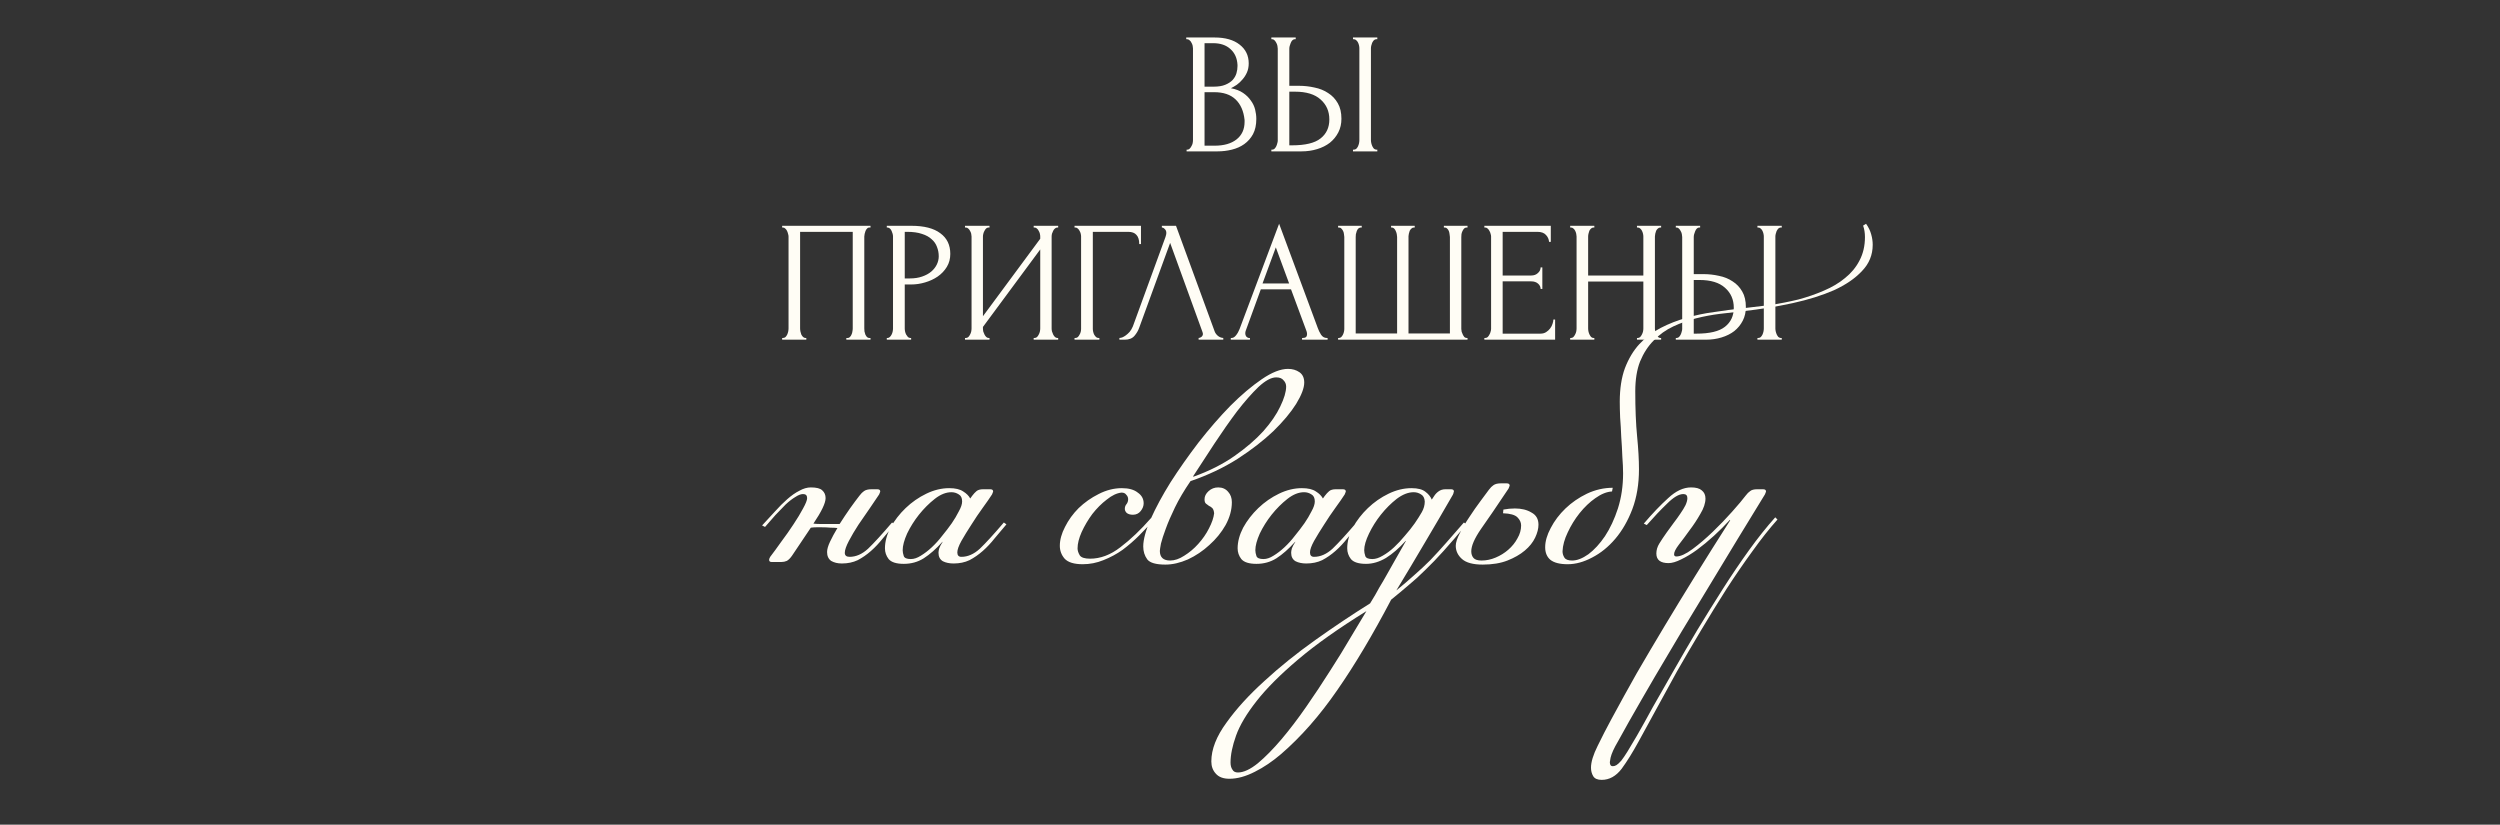<?xml version="1.0" encoding="UTF-8"?> <svg xmlns="http://www.w3.org/2000/svg" width="385" height="127" viewBox="0 0 385 127" fill="none"><rect x="0" y="0" width="385" height="127" fill="#333333" stroke="none"/><path d="M129.644 86.776C129 86.776 128.45 86.644 127.995 86.378C127.578 86.075 127.37 85.62 127.37 85.013C127.37 84.596 127.521 84.066 127.825 83.421C128.128 82.777 128.507 82.075 128.962 81.317C128.621 81.279 128.261 81.26 127.882 81.26C127.502 81.222 127.067 81.203 126.574 81.203C126.27 81.203 125.986 81.203 125.721 81.203C125.455 81.203 125.171 81.222 124.868 81.26L121.968 85.582C121.702 85.961 121.437 86.227 121.171 86.378C120.906 86.492 120.622 86.549 120.318 86.549H118.84C118.575 86.549 118.442 86.435 118.442 86.208C118.442 86.094 118.499 85.942 118.612 85.753C119.105 85.108 119.674 84.331 120.318 83.421C121.001 82.511 121.626 81.62 122.195 80.749C122.802 79.839 123.294 79.024 123.673 78.303C124.091 77.545 124.299 77.014 124.299 76.711C124.299 76.294 124.091 76.085 123.673 76.085C123.332 76.085 122.934 76.237 122.479 76.54C122.024 76.806 121.532 77.185 121.001 77.678C120.508 78.171 119.977 78.72 119.409 79.327C118.878 79.933 118.347 80.54 117.816 81.147L117.361 80.919C118.044 80.161 118.707 79.441 119.352 78.758C119.996 78.038 120.622 77.412 121.228 76.882C121.873 76.313 122.498 75.877 123.105 75.574C123.711 75.233 124.299 75.062 124.868 75.062C125.74 75.062 126.327 75.213 126.631 75.517C126.972 75.82 127.142 76.218 127.142 76.711C127.142 77.469 126.517 78.777 125.266 80.635C125.569 80.673 125.872 80.692 126.176 80.692C126.479 80.692 126.82 80.692 127.199 80.692H129.303C129.834 79.858 130.365 79.061 130.895 78.303C131.464 77.507 131.957 76.844 132.374 76.313C132.601 76.01 132.829 75.782 133.056 75.631C133.322 75.441 133.701 75.346 134.194 75.346H135.104C135.407 75.346 135.558 75.46 135.558 75.687C135.558 75.725 135.54 75.782 135.502 75.858C135.502 75.896 135.464 75.991 135.388 76.142C135.047 76.673 134.573 77.374 133.966 78.246C133.398 79.08 132.81 79.933 132.203 80.805C131.635 81.677 131.142 82.511 130.725 83.308C130.308 84.104 130.099 84.71 130.099 85.127C130.099 85.544 130.346 85.753 130.839 85.753C131.824 85.753 132.772 85.336 133.682 84.502C134.592 83.63 135.824 82.284 137.378 80.464L137.776 80.749C137.17 81.469 136.563 82.189 135.957 82.909C135.388 83.63 134.781 84.274 134.137 84.843C133.492 85.412 132.81 85.885 132.09 86.264C131.369 86.606 130.554 86.776 129.644 86.776ZM146.518 75.801C145.684 75.801 144.831 76.142 143.959 76.825C143.087 77.507 142.272 78.322 141.514 79.27C140.794 80.18 140.187 81.147 139.694 82.17C139.239 83.194 139.012 84.047 139.012 84.729C139.012 84.995 139.069 85.298 139.182 85.639C139.296 85.942 139.656 86.094 140.263 86.094C140.756 86.094 141.267 85.923 141.798 85.582C142.367 85.241 142.936 84.805 143.504 84.274C144.073 83.743 144.604 83.156 145.096 82.511C145.627 81.867 146.12 81.222 146.575 80.578C146.992 79.971 147.352 79.365 147.655 78.758C147.997 78.152 148.167 77.64 148.167 77.223C148.167 76.692 147.997 76.332 147.655 76.142C147.314 75.915 146.935 75.801 146.518 75.801ZM149.703 76.37C149.93 76.067 150.157 75.82 150.385 75.631C150.612 75.441 150.954 75.346 151.409 75.346H152.489C152.792 75.346 152.944 75.46 152.944 75.687C152.944 75.725 152.925 75.782 152.887 75.858C152.887 75.896 152.849 75.991 152.773 76.142C152.432 76.673 151.958 77.356 151.352 78.189C150.745 79.024 150.157 79.895 149.589 80.805C149.02 81.677 148.508 82.511 148.053 83.308C147.636 84.066 147.428 84.653 147.428 85.07C147.428 85.525 147.636 85.753 148.053 85.753C149.039 85.753 149.987 85.336 150.897 84.502C151.807 83.63 153.039 82.284 154.593 80.464L154.991 80.749C154.385 81.469 153.778 82.189 153.171 82.909C152.603 83.63 151.996 84.274 151.352 84.843C150.707 85.412 150.025 85.885 149.305 86.264C148.584 86.606 147.769 86.776 146.859 86.776C146.215 86.776 145.665 86.663 145.21 86.435C144.755 86.17 144.528 85.734 144.528 85.127C144.528 84.938 144.566 84.71 144.641 84.445C144.755 84.141 144.926 83.819 145.153 83.478V83.421C144.168 84.521 143.201 85.374 142.253 85.98C141.343 86.549 140.32 86.833 139.182 86.833C138.045 86.833 137.268 86.587 136.851 86.094C136.472 85.601 136.282 85.051 136.282 84.445C136.282 83.421 136.567 82.36 137.135 81.26C137.742 80.161 138.519 79.156 139.467 78.246C140.414 77.337 141.476 76.597 142.651 76.029C143.826 75.46 145.002 75.176 146.177 75.176C147.125 75.176 147.845 75.346 148.338 75.687C148.831 75.991 149.191 76.351 149.418 76.768L149.703 76.37ZM177.658 80.066C177.014 80.824 176.275 81.62 175.441 82.454C174.645 83.251 173.792 83.99 172.882 84.672C171.972 85.317 170.986 85.847 169.925 86.264C168.901 86.681 167.84 86.89 166.74 86.89C165.413 86.89 164.484 86.606 163.954 86.037C163.461 85.468 163.214 84.805 163.214 84.047C163.214 83.137 163.48 82.17 164.011 81.147C164.541 80.085 165.243 79.118 166.115 78.246C167.024 77.374 168.048 76.654 169.185 76.085C170.361 75.479 171.555 75.176 172.768 75.176C173.829 75.176 174.645 75.403 175.213 75.858C175.82 76.275 176.123 76.825 176.123 77.507C176.123 77.924 175.971 78.322 175.668 78.701C175.365 79.08 174.967 79.27 174.474 79.27C174.057 79.27 173.735 79.175 173.507 78.986C173.318 78.796 173.223 78.588 173.223 78.36C173.223 78.095 173.299 77.867 173.45 77.678C173.64 77.45 173.735 77.185 173.735 76.882C173.735 76.616 173.64 76.389 173.45 76.199C173.299 75.972 173.052 75.858 172.711 75.858C171.991 75.934 171.233 76.294 170.436 76.939C169.64 77.545 168.901 78.284 168.219 79.156C167.574 80.028 167.024 80.957 166.57 81.943C166.153 82.891 165.944 83.725 165.944 84.445C165.944 84.786 166.058 85.146 166.285 85.525C166.513 85.866 167.043 86.037 167.877 86.037C169.47 86.037 171.024 85.449 172.54 84.274C174.095 83.099 175.668 81.602 177.26 79.782L177.658 80.066ZM183.337 74.095C182.352 75.536 181.556 76.882 180.949 78.133C180.343 79.384 179.869 80.483 179.527 81.431C179.186 82.341 178.94 83.099 178.788 83.706C178.674 84.312 178.618 84.691 178.618 84.843C178.618 85.829 179.148 86.321 180.21 86.321C180.892 86.321 181.613 86.075 182.371 85.582C183.167 85.089 183.887 84.483 184.532 83.762C185.214 83.004 185.764 82.208 186.181 81.374C186.636 80.502 186.901 79.725 186.977 79.043C186.939 78.663 186.844 78.398 186.693 78.246C186.541 78.095 186.37 77.981 186.181 77.905C186.029 77.791 185.877 77.678 185.726 77.564C185.574 77.45 185.498 77.223 185.498 76.882C185.498 76.427 185.707 76.01 186.124 75.631C186.541 75.251 187.034 75.062 187.602 75.062C188.247 75.062 188.759 75.289 189.138 75.744C189.517 76.161 189.706 76.692 189.706 77.337C189.706 78.512 189.384 79.687 188.74 80.862C188.095 82 187.261 83.023 186.238 83.933C185.252 84.843 184.153 85.582 182.939 86.151C181.726 86.681 180.57 86.947 179.471 86.947C178.03 86.947 177.101 86.681 176.684 86.151C176.267 85.582 176.059 84.919 176.059 84.16C176.059 83.099 176.438 81.696 177.196 79.952C177.992 78.171 179.016 76.275 180.267 74.266C181.556 72.257 182.996 70.209 184.588 68.124C186.219 66.039 187.849 64.163 189.479 62.495C191.147 60.827 192.758 59.462 194.313 58.4C195.867 57.339 197.213 56.808 198.35 56.808C199.032 56.808 199.62 56.978 200.113 57.32C200.606 57.661 200.852 58.192 200.852 58.912C200.852 59.746 200.435 60.845 199.601 62.21C198.767 63.537 197.592 64.94 196.075 66.418C194.559 67.859 192.72 69.281 190.559 70.683C188.399 72.048 185.991 73.185 183.337 74.095ZM196.53 58.116C195.772 58.116 194.862 58.609 193.801 59.594C192.777 60.58 191.678 61.831 190.503 63.347C189.365 64.864 188.209 66.513 187.034 68.295C185.859 70.077 184.759 71.764 183.736 73.356L183.792 73.413C186.219 72.541 188.323 71.479 190.104 70.228C191.886 68.977 193.365 67.707 194.54 66.418C195.715 65.091 196.587 63.821 197.156 62.608C197.762 61.357 198.066 60.334 198.066 59.538C198.066 59.158 197.933 58.836 197.668 58.571C197.44 58.267 197.061 58.116 196.53 58.116ZM200.83 75.801C199.995 75.801 199.142 76.142 198.271 76.825C197.399 77.507 196.584 78.322 195.825 79.27C195.105 80.18 194.498 81.147 194.006 82.17C193.551 83.194 193.323 84.047 193.323 84.729C193.323 84.995 193.38 85.298 193.494 85.639C193.608 85.942 193.968 86.094 194.574 86.094C195.067 86.094 195.579 85.923 196.11 85.582C196.678 85.241 197.247 84.805 197.816 84.274C198.384 83.743 198.915 83.156 199.408 82.511C199.939 81.867 200.431 81.222 200.886 80.578C201.303 79.971 201.664 79.365 201.967 78.758C202.308 78.152 202.479 77.64 202.479 77.223C202.479 76.692 202.308 76.332 201.967 76.142C201.626 75.915 201.247 75.801 200.83 75.801ZM204.014 76.37C204.241 76.067 204.469 75.82 204.696 75.631C204.924 75.441 205.265 75.346 205.72 75.346H206.8C207.104 75.346 207.255 75.46 207.255 75.687C207.255 75.725 207.236 75.782 207.198 75.858C207.198 75.896 207.161 75.991 207.085 76.142C206.744 76.673 206.27 77.356 205.663 78.189C205.057 79.024 204.469 79.895 203.9 80.805C203.332 81.677 202.82 82.511 202.365 83.308C201.948 84.066 201.739 84.653 201.739 85.07C201.739 85.525 201.948 85.753 202.365 85.753C203.351 85.753 204.298 85.336 205.208 84.502C206.118 83.63 207.35 82.284 208.904 80.464L209.303 80.749C208.696 81.469 208.089 82.189 207.483 82.909C206.914 83.63 206.308 84.274 205.663 84.843C205.019 85.412 204.336 85.885 203.616 86.264C202.896 86.606 202.081 86.776 201.171 86.776C200.526 86.776 199.977 86.663 199.522 86.435C199.067 86.17 198.839 85.734 198.839 85.127C198.839 84.938 198.877 84.71 198.953 84.445C199.067 84.141 199.237 83.819 199.465 83.478V83.421C198.479 84.521 197.512 85.374 196.565 85.98C195.655 86.549 194.631 86.833 193.494 86.833C192.356 86.833 191.579 86.587 191.162 86.094C190.783 85.601 190.594 85.051 190.594 84.445C190.594 83.421 190.878 82.36 191.447 81.26C192.053 80.161 192.83 79.156 193.778 78.246C194.726 77.337 195.787 76.597 196.963 76.029C198.138 75.46 199.313 75.176 200.488 75.176C201.436 75.176 202.156 75.346 202.649 75.687C203.142 75.991 203.502 76.351 203.73 76.768L204.014 76.37ZM215.035 90.927C216.021 90.131 216.93 89.354 217.764 88.596C218.636 87.838 219.47 87.061 220.267 86.264C221.063 85.43 221.878 84.54 222.712 83.592C223.546 82.644 224.456 81.602 225.441 80.464L225.839 80.749C224.513 82.341 223.337 83.706 222.314 84.843C221.328 85.942 220.399 86.909 219.527 87.743C218.655 88.615 217.802 89.392 216.968 90.075C216.134 90.795 215.224 91.553 214.239 92.349C211.395 97.77 208.628 102.414 205.936 106.281C203.245 110.186 200.363 113.465 197.293 116.119C195.966 117.256 194.62 118.166 193.255 118.849C191.853 119.569 190.545 119.929 189.331 119.929C188.384 119.929 187.682 119.664 187.227 119.133C186.773 118.64 186.545 118.015 186.545 117.256C186.545 115.399 187.322 113.409 188.877 111.286C190.393 109.163 192.345 107.021 194.734 104.86C197.084 102.699 199.7 100.595 202.581 98.547C205.462 96.5 208.268 94.624 210.997 92.918C211.566 92.008 212.04 91.193 212.419 90.473C212.836 89.79 213.234 89.108 213.613 88.425C213.992 87.743 214.409 87.004 214.864 86.208C215.319 85.412 215.869 84.445 216.513 83.308H216.457C215.471 84.407 214.466 85.279 213.443 85.923C212.419 86.53 211.395 86.833 210.372 86.833C209.235 86.833 208.457 86.587 208.04 86.094C207.661 85.601 207.472 85.051 207.472 84.445C207.472 83.421 207.756 82.36 208.325 81.26C208.931 80.161 209.708 79.156 210.656 78.246C211.604 77.337 212.665 76.597 213.841 76.029C215.016 75.46 216.191 75.176 217.366 75.176C218.352 75.176 219.072 75.365 219.527 75.744C219.982 76.085 220.304 76.484 220.494 76.939L220.835 76.427C221.025 76.123 221.252 75.877 221.518 75.687C221.821 75.46 222.181 75.346 222.598 75.346H223.451C223.754 75.346 223.906 75.46 223.906 75.687C223.906 75.725 223.887 75.782 223.849 75.858C223.849 75.934 223.811 76.048 223.735 76.199C222.295 78.701 220.854 81.165 219.414 83.592C218.011 85.98 216.551 88.425 215.035 90.927ZM210.429 94.112C206.145 96.766 202.638 99.249 199.909 101.561C197.179 103.874 195.056 105.997 193.54 107.93C191.985 109.902 190.924 111.684 190.355 113.276C189.786 114.868 189.502 116.252 189.502 117.427C189.502 117.882 189.597 118.242 189.786 118.508C189.938 118.811 190.222 118.962 190.639 118.962C191.511 118.962 192.535 118.489 193.71 117.541C194.847 116.593 196.061 115.361 197.35 113.844C198.601 112.366 199.871 110.698 201.16 108.84C202.449 106.983 203.681 105.125 204.856 103.267C206.031 101.448 207.093 99.723 208.04 98.093C209.026 96.463 209.822 95.136 210.429 94.112ZM217.708 75.801C216.874 75.801 216.002 76.142 215.092 76.825C214.22 77.507 213.405 78.322 212.647 79.27C211.926 80.18 211.32 81.147 210.827 82.17C210.334 83.194 210.088 84.047 210.088 84.729C210.088 84.995 210.144 85.298 210.258 85.639C210.372 85.942 210.732 86.094 211.339 86.094C211.831 86.094 212.362 85.923 212.931 85.582C213.537 85.241 214.125 84.805 214.694 84.274C215.262 83.743 215.812 83.156 216.343 82.511C216.911 81.867 217.423 81.222 217.878 80.578C218.295 79.971 218.655 79.403 218.959 78.872C219.262 78.341 219.414 77.791 219.414 77.223C219.376 76.692 219.186 76.332 218.845 76.142C218.504 75.915 218.125 75.801 217.708 75.801ZM236.925 80.805C236.925 81.412 236.755 82.075 236.413 82.796C236.072 83.516 235.541 84.179 234.821 84.786C234.101 85.393 233.21 85.904 232.148 86.321C231.087 86.738 229.817 86.947 228.338 86.947C226.86 86.947 225.798 86.663 225.154 86.094C224.509 85.525 224.187 84.843 224.187 84.047C224.187 83.554 224.396 82.909 224.813 82.113C225.23 81.279 225.723 80.445 226.291 79.611C226.86 78.739 227.429 77.924 227.997 77.166C228.566 76.408 229.002 75.82 229.305 75.403C229.533 75.1 229.76 74.872 229.988 74.721C230.253 74.531 230.632 74.436 231.125 74.436H232.035C232.338 74.436 232.49 74.55 232.49 74.778C232.49 74.816 232.471 74.872 232.433 74.948C232.433 74.986 232.395 75.081 232.319 75.233C230.499 77.962 229.078 80.047 228.054 81.488C227.068 82.928 226.576 84.066 226.576 84.9C226.576 85.317 226.689 85.658 226.917 85.923C227.144 86.189 227.561 86.321 228.168 86.321C228.888 86.321 229.608 86.17 230.329 85.866C231.049 85.563 231.693 85.165 232.262 84.672C232.869 84.141 233.343 83.554 233.684 82.909C234.063 82.265 234.252 81.602 234.252 80.919C234.252 80.464 234.063 80.047 233.684 79.668C233.305 79.289 232.565 79.08 231.466 79.043L231.523 78.474C232.129 78.36 232.717 78.303 233.286 78.303C234.309 78.303 235.162 78.512 235.845 78.929C236.565 79.308 236.925 79.933 236.925 80.805ZM241.426 86.89C240.212 86.89 239.322 86.663 238.753 86.208C238.222 85.753 237.957 85.108 237.957 84.274C237.957 83.364 238.241 82.379 238.81 81.317C239.378 80.218 240.137 79.213 241.084 78.303C242.032 77.393 243.132 76.635 244.383 76.029C245.672 75.422 246.998 75.119 248.363 75.119L248.249 75.687C247.453 75.725 246.6 76.067 245.691 76.711C244.819 77.318 244.004 78.095 243.245 79.043C242.525 79.952 241.918 80.938 241.426 82C240.933 83.023 240.667 83.99 240.629 84.9C240.629 85.241 240.724 85.563 240.914 85.866C241.103 86.17 241.501 86.321 242.108 86.321C242.866 86.321 243.7 85.999 244.61 85.355C245.52 84.672 246.373 83.743 247.169 82.568C247.965 81.355 248.629 79.933 249.159 78.303C249.69 76.635 249.955 74.834 249.955 72.901C249.955 72.181 249.918 71.328 249.842 70.342C249.804 69.318 249.747 68.295 249.671 67.271C249.633 66.248 249.576 65.262 249.501 64.314C249.463 63.367 249.444 62.551 249.444 61.869C249.444 59.86 249.709 58.135 250.24 56.694C250.808 55.216 251.548 53.984 252.458 52.998C253.405 51.974 254.505 51.14 255.756 50.496C257.007 49.851 258.315 49.34 259.68 48.96C261.082 48.543 262.523 48.24 264.001 48.051C265.48 47.823 266.92 47.634 268.323 47.482C269.726 47.33 271.166 47.16 272.645 46.97C274.124 46.743 275.564 46.458 276.967 46.117C278.37 45.738 279.677 45.283 280.891 44.752C282.142 44.222 283.222 43.577 284.132 42.819C285.08 42.061 285.819 41.17 286.35 40.146C286.918 39.085 287.203 37.872 287.203 36.507C287.203 35.862 287.108 35.275 286.918 34.744L287.373 34.46C287.752 34.99 288.018 35.54 288.169 36.109C288.321 36.639 288.397 37.17 288.397 37.701C288.397 39.255 287.847 40.601 286.748 41.738C285.686 42.876 284.246 43.861 282.426 44.696C280.606 45.492 278.483 46.155 276.057 46.686C273.631 47.217 271.053 47.634 268.323 47.937C267.262 48.051 266.105 48.183 264.854 48.335C263.641 48.486 262.428 48.714 261.215 49.017C260.002 49.321 258.827 49.738 257.689 50.268C256.552 50.799 255.547 51.519 254.675 52.429C253.803 53.301 253.102 54.382 252.571 55.671C252.078 56.922 251.832 58.457 251.832 60.277C251.832 62.968 251.927 65.281 252.116 67.214C252.306 69.148 252.401 70.835 252.401 72.275C252.401 74.55 252.06 76.597 251.377 78.417C250.695 80.199 249.823 81.715 248.761 82.966C247.7 84.217 246.506 85.184 245.179 85.866C243.89 86.549 242.639 86.89 241.426 86.89ZM267.589 83.023C264.556 88.027 261.675 92.785 258.946 97.296C256.216 101.846 253.524 106.452 250.871 111.115C250.302 112.139 249.733 113.162 249.165 114.186C248.558 115.209 248.179 116.043 248.027 116.688C247.952 117.067 247.914 117.294 247.914 117.37C247.914 117.787 248.065 117.996 248.369 117.996C248.558 117.996 248.748 117.939 248.937 117.825C249.127 117.711 249.373 117.484 249.676 117.143C249.942 116.802 250.264 116.328 250.643 115.721C251.022 115.114 251.496 114.318 252.065 113.333C252.785 112.082 253.619 110.584 254.567 108.84C255.553 107.134 256.614 105.277 257.751 103.267C258.889 101.258 260.102 99.173 261.391 97.012C262.68 94.889 263.988 92.785 265.315 90.7C266.641 88.615 267.987 86.625 269.352 84.729C270.717 82.834 272.063 81.147 273.39 79.668L273.731 80.009C272.48 81.412 271.191 83.042 269.864 84.9C268.537 86.719 267.21 88.653 265.883 90.7C264.556 92.785 263.248 94.908 261.96 97.069C260.671 99.23 259.438 101.334 258.263 103.381C257.126 105.466 256.045 107.438 255.022 109.295C253.998 111.153 253.107 112.783 252.349 114.186C251.439 115.854 250.567 117.256 249.733 118.394C248.861 119.531 247.838 120.1 246.663 120.1C246.018 120.1 245.582 119.91 245.355 119.531C245.127 119.152 245.013 118.716 245.013 118.223C245.013 117.351 245.355 116.233 246.037 114.868C246.682 113.541 247.383 112.176 248.141 110.774C249.43 108.385 250.738 106.016 252.065 103.665C253.43 101.315 254.851 98.908 256.33 96.444C257.808 93.979 259.382 91.401 261.05 88.71C262.718 86.018 264.518 83.156 266.452 80.123L266.395 80.066C265.637 80.9 264.822 81.715 263.95 82.511C263.078 83.308 262.206 84.028 261.334 84.672C260.5 85.279 259.685 85.772 258.889 86.151C258.131 86.53 257.486 86.719 256.955 86.719C255.704 86.719 255.079 86.227 255.079 85.241C255.079 84.71 255.23 84.198 255.534 83.706C255.837 83.213 256.216 82.644 256.671 82C257.012 81.507 257.372 81.014 257.751 80.521C258.131 80.028 258.472 79.554 258.775 79.099C259.116 78.606 259.382 78.171 259.571 77.791C259.761 77.374 259.855 77.014 259.855 76.711C259.855 76.294 259.647 76.085 259.23 76.085C258.548 76.085 257.714 76.578 256.728 77.564C255.742 78.512 254.7 79.611 253.6 80.862L253.145 80.635C254.472 79.08 255.723 77.772 256.898 76.711C258.074 75.612 259.249 75.062 260.424 75.062C261.182 75.062 261.732 75.213 262.073 75.517C262.452 75.82 262.642 76.237 262.642 76.768C262.642 77.488 262.377 78.284 261.846 79.156C261.353 80.028 260.803 80.862 260.197 81.658C259.628 82.454 259.078 83.194 258.548 83.876C258.055 84.521 257.808 85.013 257.808 85.355C257.808 85.582 257.922 85.696 258.15 85.696C258.794 85.696 259.628 85.317 260.652 84.558C261.675 83.8 262.718 82.909 263.779 81.886C264.841 80.862 265.826 79.839 266.736 78.815C267.684 77.754 268.385 76.919 268.84 76.313C269.068 76.01 269.295 75.782 269.523 75.631C269.75 75.441 270.11 75.346 270.603 75.346H271.513C271.816 75.346 271.968 75.46 271.968 75.687C271.968 75.725 271.949 75.782 271.911 75.858C271.911 75.896 271.873 75.991 271.797 76.142L267.589 83.023Z" fill="#FFFDF5"></path><path d="M182.736 23.047H182.868C182.992 23.047 183.108 22.994 183.214 22.887C183.32 22.781 183.409 22.657 183.48 22.515C183.568 22.373 183.63 22.223 183.666 22.064C183.701 21.886 183.719 21.727 183.719 21.585V7.448C183.719 7.324 183.701 7.182 183.666 7.022C183.63 6.863 183.568 6.712 183.48 6.571C183.409 6.411 183.311 6.287 183.187 6.199C183.081 6.092 182.957 6.039 182.815 6.039H182.682V5.773H187.041C188.688 5.773 189.973 6.137 190.894 6.863C191.833 7.589 192.302 8.555 192.302 9.76C192.302 10.273 192.214 10.734 192.037 11.141C191.859 11.549 191.629 11.912 191.346 12.231C191.08 12.55 190.788 12.824 190.469 13.055C190.15 13.267 189.849 13.444 189.565 13.586C190.309 13.728 190.929 13.967 191.425 14.304C191.921 14.64 192.32 15.03 192.621 15.473C192.94 15.898 193.162 16.359 193.286 16.855C193.41 17.351 193.472 17.838 193.472 18.317C193.472 19.238 193.303 20.017 192.967 20.655C192.63 21.275 192.178 21.789 191.611 22.196C191.062 22.586 190.424 22.87 189.698 23.047C188.989 23.224 188.254 23.312 187.492 23.312H182.736V23.047ZM191.665 18.476C191.523 17.112 191.062 16.058 190.283 15.314C189.503 14.569 188.405 14.197 186.987 14.197H185.499V22.436H187.041C188.476 22.436 189.601 22.117 190.416 21.479C191.248 20.823 191.665 19.92 191.665 18.768V18.476ZM190.575 9.999C190.522 8.971 190.159 8.156 189.485 7.554C188.83 6.951 187.944 6.65 186.828 6.65H185.499V13.347H186.881C187.625 13.347 188.228 13.25 188.688 13.055C189.167 12.86 189.547 12.612 189.831 12.311C190.114 11.992 190.309 11.646 190.416 11.274C190.522 10.902 190.575 10.539 190.575 10.185V9.999ZM195.79 23.047H195.923C196.047 23.047 196.163 23.003 196.269 22.914C196.375 22.808 196.464 22.684 196.535 22.542C196.605 22.4 196.659 22.25 196.694 22.09C196.747 21.931 196.774 21.789 196.774 21.665V7.501C196.774 7.377 196.756 7.226 196.721 7.049C196.685 6.872 196.623 6.712 196.535 6.571C196.464 6.429 196.375 6.305 196.269 6.199C196.163 6.092 196.047 6.039 195.923 6.039H195.79V5.773H199.537V6.039H199.351C199.103 6.075 198.909 6.269 198.767 6.624C198.625 6.96 198.554 7.253 198.554 7.501V13.214H200.042C200.857 13.214 201.655 13.303 202.434 13.48C203.231 13.639 203.931 13.923 204.533 14.33C205.154 14.72 205.65 15.243 206.022 15.898C206.394 16.536 206.58 17.333 206.58 18.29C206.58 19.069 206.42 19.769 206.101 20.389C205.782 21.009 205.348 21.541 204.799 21.984C204.25 22.409 203.594 22.737 202.833 22.967C202.089 23.197 201.283 23.312 200.414 23.312H195.79V23.047ZM198.953 22.382C201.008 22.382 202.478 22.028 203.364 21.319C204.268 20.611 204.719 19.636 204.719 18.396C204.719 17.138 204.268 16.111 203.364 15.314C202.478 14.516 201.167 14.118 199.431 14.118H198.554V22.382H198.953ZM208.36 5.773H212.107V6.039H211.895C211.771 6.057 211.655 6.119 211.549 6.225C211.461 6.331 211.381 6.455 211.31 6.597C211.257 6.721 211.213 6.863 211.177 7.022C211.142 7.164 211.124 7.297 211.124 7.421V21.585C211.124 21.727 211.142 21.878 211.177 22.037C211.213 22.196 211.266 22.356 211.337 22.515C211.407 22.657 211.487 22.781 211.576 22.887C211.682 22.976 211.797 23.029 211.921 23.047H212.107V23.312H208.36V23.047H208.493C208.635 23.047 208.759 23.003 208.865 22.914C208.971 22.808 209.06 22.684 209.131 22.542C209.202 22.382 209.255 22.223 209.29 22.064C209.326 21.886 209.343 21.727 209.343 21.585V7.421C209.343 7.297 209.326 7.155 209.29 6.996C209.255 6.836 209.202 6.686 209.131 6.544C209.06 6.402 208.971 6.287 208.865 6.199C208.759 6.092 208.635 6.039 208.493 6.039H208.36V5.773ZM120.452 52.047H120.584C120.726 52.047 120.85 52.002 120.957 51.914C121.063 51.808 121.151 51.684 121.222 51.542C121.293 51.382 121.346 51.223 121.382 51.063C121.417 50.886 121.435 50.727 121.435 50.585V36.421C121.435 36.297 121.408 36.155 121.355 35.996C121.32 35.836 121.267 35.686 121.196 35.544C121.125 35.402 121.036 35.287 120.93 35.199C120.824 35.092 120.709 35.039 120.584 35.039H120.452V34.773H134.058V35.039H133.845C133.721 35.039 133.615 35.092 133.526 35.199C133.438 35.287 133.358 35.411 133.287 35.571C133.234 35.712 133.19 35.863 133.154 36.022C133.119 36.182 133.101 36.315 133.101 36.421V50.585C133.101 50.727 133.11 50.877 133.128 51.037C133.163 51.196 133.207 51.356 133.261 51.515C133.331 51.657 133.411 51.781 133.5 51.887C133.606 51.994 133.721 52.047 133.845 52.047H134.058V52.312H130.337V52.047H130.576C130.701 52.047 130.807 51.994 130.895 51.887C131.002 51.781 131.081 51.657 131.135 51.515C131.205 51.373 131.25 51.223 131.267 51.063C131.303 50.886 131.321 50.727 131.321 50.585V35.703H123.215V50.585C123.215 50.727 123.233 50.886 123.269 51.063C123.304 51.223 123.348 51.373 123.401 51.515C123.472 51.657 123.561 51.781 123.667 51.887C123.773 51.994 123.897 52.047 124.039 52.047H124.172V52.312H120.452V52.047ZM136.567 34.773H140.341C142.307 34.773 143.795 35.154 144.805 35.916C145.833 36.66 146.346 37.723 146.346 39.105C146.346 39.849 146.169 40.513 145.815 41.098C145.461 41.683 144.991 42.179 144.406 42.586C143.84 42.976 143.193 43.277 142.466 43.49C141.758 43.702 141.049 43.809 140.341 43.809H139.331V50.585C139.331 50.727 139.348 50.886 139.384 51.063C139.419 51.223 139.472 51.373 139.543 51.515C139.632 51.657 139.72 51.781 139.809 51.887C139.915 51.994 140.039 52.047 140.181 52.047H140.314V52.312H136.567V52.047H136.7C136.824 52.047 136.939 51.994 137.045 51.887C137.152 51.781 137.24 51.657 137.311 51.515C137.382 51.373 137.435 51.223 137.47 51.063C137.506 50.886 137.524 50.727 137.524 50.585V36.421C137.524 36.173 137.453 35.889 137.311 35.571C137.169 35.252 136.966 35.075 136.7 35.039H136.567V34.773ZM139.331 35.703V42.879H140.128C140.837 42.879 141.466 42.781 142.015 42.586C142.582 42.391 143.051 42.135 143.423 41.816C143.795 41.497 144.079 41.133 144.274 40.726C144.468 40.319 144.566 39.902 144.566 39.477C144.566 38.963 144.477 38.485 144.3 38.042C144.141 37.581 143.866 37.183 143.476 36.846C143.104 36.492 142.608 36.217 141.988 36.022C141.368 35.81 140.606 35.703 139.703 35.703H139.331ZM159.186 52.047H159.319C159.46 52.047 159.584 52.002 159.691 51.914C159.797 51.808 159.886 51.684 159.956 51.542C160.045 51.382 160.107 51.223 160.142 51.063C160.178 50.886 160.196 50.727 160.196 50.585V38.414L151.373 50.346V50.585C151.373 50.727 151.391 50.886 151.426 51.063C151.479 51.223 151.541 51.373 151.612 51.515C151.683 51.657 151.772 51.781 151.878 51.887C151.984 51.994 152.108 52.047 152.25 52.047H152.383V52.312H148.609V52.047H148.742C148.884 52.047 149.008 52.002 149.114 51.914C149.22 51.808 149.309 51.684 149.38 51.542C149.468 51.382 149.53 51.223 149.566 51.063C149.601 50.886 149.619 50.727 149.619 50.585V36.421C149.619 36.297 149.601 36.155 149.566 35.996C149.53 35.836 149.468 35.686 149.38 35.544C149.309 35.402 149.22 35.287 149.114 35.199C149.008 35.092 148.884 35.039 148.742 35.039H148.609V34.773H152.383V35.039H152.17C152.046 35.057 151.931 35.119 151.825 35.225C151.736 35.331 151.656 35.455 151.585 35.597C151.515 35.721 151.461 35.863 151.426 36.022C151.391 36.164 151.373 36.297 151.373 36.421V48.698L160.196 36.766V36.421C160.196 36.297 160.178 36.155 160.142 35.996C160.107 35.836 160.045 35.686 159.956 35.544C159.886 35.402 159.797 35.287 159.691 35.199C159.584 35.092 159.46 35.039 159.319 35.039H159.186V34.773H162.959V35.039H162.826C162.685 35.039 162.561 35.092 162.454 35.199C162.348 35.287 162.26 35.402 162.189 35.544C162.118 35.686 162.056 35.836 162.003 35.996C161.967 36.155 161.95 36.297 161.95 36.421V50.585C161.95 50.727 161.967 50.877 162.003 51.037C162.056 51.196 162.118 51.356 162.189 51.515C162.26 51.657 162.348 51.781 162.454 51.887C162.561 51.994 162.685 52.047 162.826 52.047H162.959V52.312H159.186V52.047ZM169.172 52.047H169.304V52.312H165.478V52.047H165.611C165.752 52.047 165.876 52.002 165.983 51.914C166.089 51.808 166.177 51.684 166.248 51.542C166.337 51.4 166.399 51.249 166.434 51.09C166.47 50.931 166.488 50.78 166.488 50.638V36.421C166.488 36.297 166.47 36.155 166.434 35.996C166.399 35.836 166.337 35.686 166.248 35.544C166.177 35.402 166.089 35.287 165.983 35.199C165.876 35.092 165.752 35.039 165.611 35.039H165.478V34.773H175.709V37.59H175.443C175.443 36.953 175.301 36.483 175.018 36.182C174.752 35.863 174.327 35.703 173.742 35.703H168.295V50.638C168.295 50.78 168.312 50.931 168.348 51.09C168.383 51.249 168.436 51.4 168.507 51.542C168.596 51.684 168.693 51.808 168.8 51.914C168.906 52.002 169.03 52.047 169.172 52.047ZM175.444 50.452C175.285 50.913 175.037 51.338 174.7 51.728C174.363 52.118 173.867 52.312 173.212 52.312H172.388V52.047C172.494 52.047 172.636 52.02 172.813 51.967C172.99 51.896 173.176 51.79 173.371 51.648C173.566 51.506 173.761 51.329 173.956 51.117C174.151 50.886 174.319 50.603 174.461 50.266L179.483 36.501C179.572 36.235 179.616 36.031 179.616 35.889C179.616 35.624 179.537 35.42 179.377 35.278C179.235 35.119 179.085 35.039 178.925 35.039V34.773H181.105L187.057 51.037C187.146 51.285 187.314 51.515 187.562 51.728C187.81 51.923 188.085 52.029 188.386 52.047V52.312H184.586V52.047C184.728 52.047 184.869 51.994 185.011 51.887C185.17 51.763 185.25 51.604 185.25 51.409C185.25 51.356 185.232 51.276 185.197 51.17L180.201 37.404L175.444 50.452ZM200.517 52.047H200.65C201.075 52.047 201.287 51.852 201.287 51.462C201.287 51.32 201.261 51.17 201.208 51.01L198.816 44.553H194.165L191.853 50.904C191.8 51.046 191.774 51.179 191.774 51.303C191.774 51.533 191.836 51.719 191.96 51.861C192.084 51.985 192.217 52.047 192.358 52.047H192.491V52.312H189.542V52.047H189.674C189.905 52.047 190.126 51.914 190.339 51.648C190.569 51.365 190.755 51.037 190.897 50.665L196.982 34.455L202.935 50.505C203.059 50.86 203.227 51.205 203.44 51.542C203.67 51.879 203.963 52.047 204.317 52.047H204.45V52.312H200.517V52.047ZM194.431 43.649H198.524L196.477 38.095L194.431 43.649ZM214.225 34.773H217.866V35.039H217.733C217.591 35.039 217.467 35.092 217.361 35.199C217.255 35.287 217.166 35.402 217.095 35.544C217.042 35.686 216.998 35.836 216.962 35.996C216.927 36.138 216.909 36.261 216.909 36.368V51.356H223.287V36.501C223.287 36.377 223.269 36.235 223.234 36.075C223.216 35.898 223.181 35.739 223.127 35.597C223.074 35.455 222.995 35.331 222.888 35.225C222.8 35.119 222.685 35.057 222.543 35.039H222.357V34.773H225.998V35.039H225.865C225.705 35.039 225.572 35.092 225.466 35.199C225.377 35.305 225.298 35.429 225.227 35.571C225.156 35.712 225.103 35.872 225.067 36.049C225.05 36.226 225.041 36.377 225.041 36.501V50.665C225.041 50.789 225.059 50.931 225.094 51.09C225.147 51.249 225.209 51.4 225.28 51.542C225.351 51.684 225.431 51.808 225.519 51.914C225.625 52.002 225.741 52.047 225.865 52.047H225.998V52.312H206.067V52.047H206.2C206.324 52.047 206.439 52.002 206.545 51.914C206.651 51.808 206.74 51.684 206.811 51.542C206.882 51.4 206.935 51.249 206.97 51.09C207.006 50.931 207.023 50.789 207.023 50.665V36.501C207.023 36.377 207.006 36.226 206.97 36.049C206.952 35.872 206.908 35.712 206.837 35.571C206.766 35.429 206.678 35.305 206.572 35.199C206.483 35.092 206.359 35.039 206.2 35.039H206.067V34.773H209.707V35.039H209.521C209.38 35.057 209.256 35.119 209.149 35.225C209.061 35.331 208.99 35.455 208.937 35.597C208.884 35.739 208.839 35.898 208.804 36.075C208.786 36.235 208.777 36.377 208.777 36.501V51.356H215.155V36.501C215.155 36.377 215.137 36.226 215.102 36.049C215.067 35.872 215.013 35.712 214.943 35.571C214.889 35.429 214.81 35.305 214.703 35.199C214.597 35.092 214.482 35.039 214.358 35.039H214.225V34.773ZM228.592 52.047H228.725C228.867 52.047 228.991 52.002 229.097 51.914C229.203 51.808 229.292 51.684 229.363 51.542C229.451 51.4 229.513 51.249 229.549 51.09C229.602 50.931 229.628 50.78 229.628 50.638V36.421C229.628 36.297 229.602 36.155 229.549 35.996C229.513 35.836 229.451 35.686 229.363 35.544C229.292 35.402 229.203 35.287 229.097 35.199C228.991 35.092 228.867 35.039 228.725 35.039H228.592V34.773H238.823V37.245H238.557C238.522 36.837 238.363 36.483 238.079 36.182C237.796 35.863 237.353 35.703 236.75 35.703H231.409V42.427H235.82C236.228 42.427 236.564 42.303 236.83 42.055C237.114 41.807 237.255 41.514 237.255 41.178H237.521V44.5H237.255C237.255 44.181 237.122 43.906 236.857 43.676C236.591 43.446 236.246 43.33 235.82 43.33H231.409V51.382H237.229C237.565 51.382 237.858 51.303 238.106 51.143C238.354 50.984 238.557 50.798 238.717 50.585C238.894 50.355 239.018 50.116 239.089 49.868C239.178 49.602 239.222 49.38 239.222 49.203H239.488V52.312H228.592V52.047ZM252.093 52.047H252.226C252.35 52.047 252.465 52.002 252.572 51.914C252.678 51.808 252.766 51.684 252.837 51.542C252.926 51.382 252.988 51.223 253.023 51.063C253.059 50.886 253.076 50.727 253.076 50.585V43.357H244.573V50.585C244.573 50.727 244.59 50.886 244.626 51.063C244.661 51.223 244.714 51.373 244.785 51.515C244.856 51.657 244.936 51.781 245.024 51.887C245.131 51.994 245.255 52.047 245.396 52.047H245.529V52.312H241.809V52.047H241.942C242.066 52.047 242.181 52.002 242.287 51.914C242.394 51.808 242.482 51.684 242.553 51.542C242.642 51.382 242.704 51.223 242.739 51.063C242.774 50.886 242.792 50.727 242.792 50.585V36.421C242.792 36.297 242.774 36.155 242.739 35.996C242.704 35.836 242.65 35.686 242.58 35.544C242.509 35.402 242.42 35.287 242.314 35.199C242.208 35.092 242.084 35.039 241.942 35.039H241.809V34.773H245.529V35.039H245.396C245.255 35.039 245.131 35.092 245.024 35.199C244.918 35.287 244.83 35.402 244.759 35.544C244.706 35.686 244.661 35.836 244.626 35.996C244.59 36.155 244.573 36.297 244.573 36.421V42.427H253.076V36.421C253.076 36.297 253.059 36.155 253.023 35.996C252.988 35.836 252.935 35.686 252.864 35.544C252.793 35.402 252.704 35.287 252.598 35.199C252.492 35.092 252.368 35.039 252.226 35.039H252.093V34.773H255.814V35.039H255.681C255.539 35.039 255.415 35.092 255.309 35.199C255.202 35.287 255.114 35.402 255.043 35.544C254.99 35.686 254.946 35.836 254.91 35.996C254.875 36.155 254.857 36.297 254.857 36.421V50.585C254.857 50.727 254.875 50.886 254.91 51.063C254.963 51.223 255.025 51.373 255.096 51.515C255.167 51.657 255.247 51.781 255.335 51.887C255.442 51.994 255.557 52.047 255.681 52.047H255.814V52.312H252.093V52.047ZM258.074 52.047H258.207C258.331 52.047 258.446 52.002 258.553 51.914C258.659 51.808 258.748 51.684 258.818 51.542C258.889 51.4 258.942 51.249 258.978 51.09C259.031 50.931 259.058 50.789 259.058 50.665V36.501C259.058 36.377 259.04 36.226 259.004 36.049C258.969 35.872 258.907 35.712 258.818 35.571C258.748 35.429 258.659 35.305 258.553 35.199C258.446 35.092 258.331 35.039 258.207 35.039H258.074V34.773H261.821V35.039H261.635C261.387 35.075 261.192 35.269 261.051 35.624C260.909 35.96 260.838 36.253 260.838 36.501V42.214H262.326C263.141 42.214 263.938 42.303 264.718 42.48C265.515 42.639 266.215 42.923 266.817 43.33C267.437 43.72 267.933 44.243 268.306 44.898C268.678 45.536 268.864 46.333 268.864 47.29C268.864 48.069 268.704 48.769 268.385 49.389C268.066 50.009 267.632 50.541 267.083 50.984C266.534 51.409 265.878 51.737 265.117 51.967C264.373 52.197 263.566 52.312 262.698 52.312H258.074V52.047ZM261.237 51.382C263.292 51.382 264.762 51.028 265.648 50.319C266.552 49.611 267.003 48.636 267.003 47.396C267.003 46.138 266.552 45.111 265.648 44.314C264.762 43.516 263.451 43.118 261.715 43.118H260.838V51.382H261.237ZM270.644 34.773H274.391V35.039H274.178C274.054 35.057 273.939 35.119 273.833 35.225C273.744 35.331 273.665 35.455 273.594 35.597C273.541 35.721 273.496 35.863 273.461 36.022C273.426 36.164 273.408 36.297 273.408 36.421V50.585C273.408 50.727 273.426 50.877 273.461 51.037C273.496 51.196 273.55 51.356 273.62 51.515C273.691 51.657 273.771 51.781 273.86 51.887C273.966 51.976 274.081 52.029 274.205 52.047H274.391V52.312H270.644V52.047H270.777C270.919 52.047 271.043 52.002 271.149 51.914C271.255 51.808 271.344 51.684 271.415 51.542C271.486 51.382 271.539 51.223 271.574 51.063C271.61 50.886 271.627 50.727 271.627 50.585V36.421C271.627 36.297 271.61 36.155 271.574 35.996C271.539 35.836 271.486 35.686 271.415 35.544C271.344 35.402 271.255 35.287 271.149 35.199C271.043 35.092 270.919 35.039 270.777 35.039H270.644V34.773Z" fill="#FFFDF5"></path></svg> 